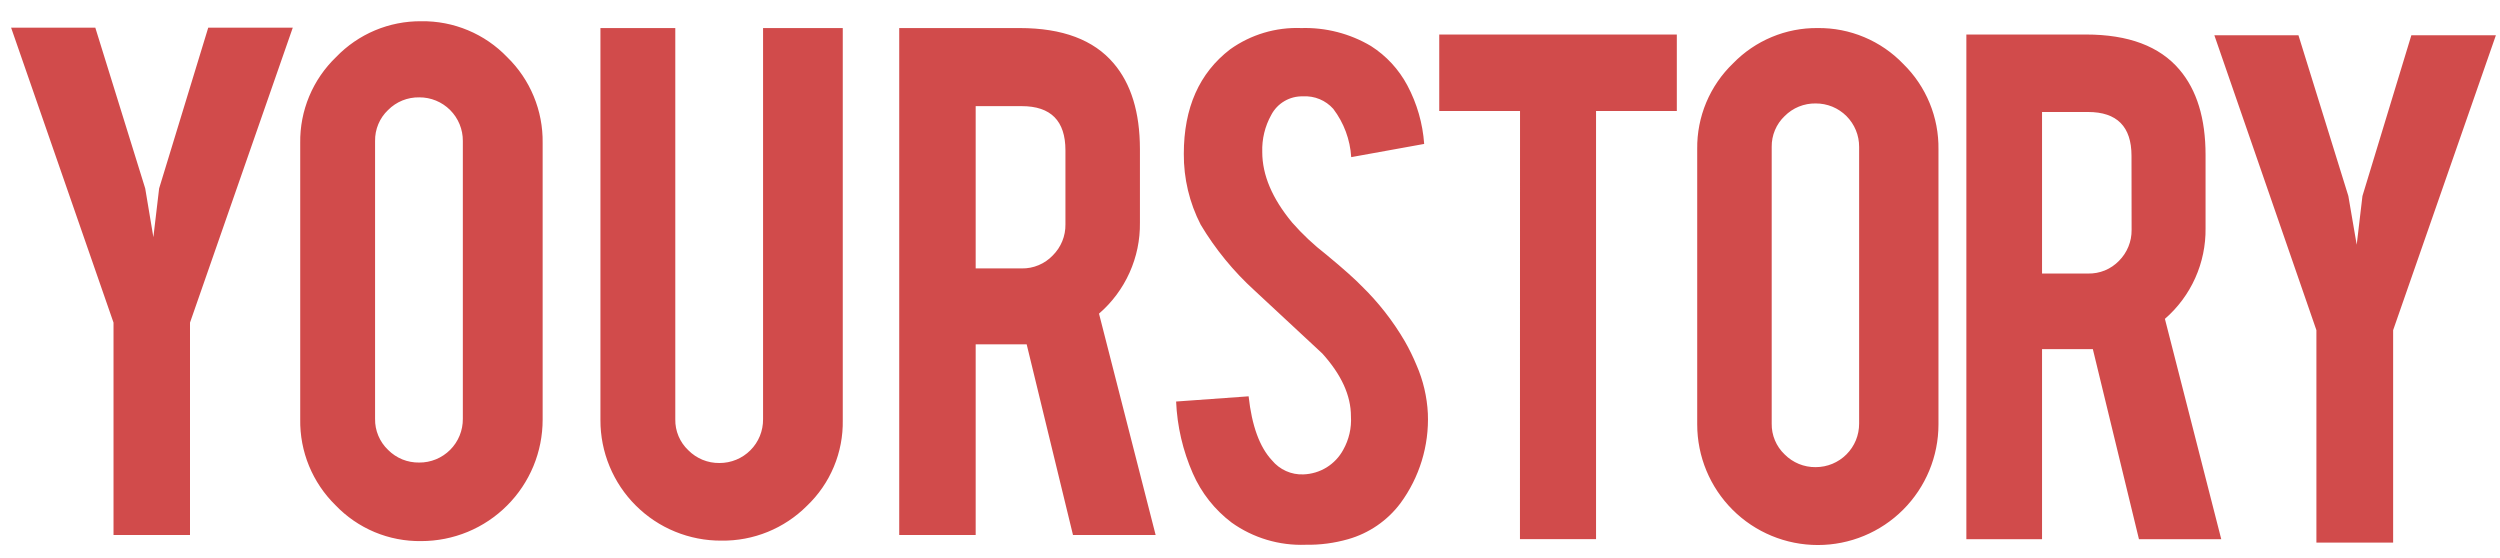 <svg width="103" height="23" viewBox="0 0 103 23" fill="none" xmlns="http://www.w3.org/2000/svg">
<path d="M95.436 13.603L91.231 1.452H94.696L96.752 8.075L97.096 10.083L97.333 8.075L99.348 1.452H102.831L98.597 13.603V22.355H95.436V13.603ZM58.828 17.038C58.882 18.363 58.483 19.668 57.696 20.736C57.159 21.451 56.401 21.971 55.541 22.215C54.974 22.377 54.388 22.454 53.799 22.444C52.708 22.486 51.633 22.165 50.744 21.531C50.045 21.003 49.494 20.304 49.143 19.501C48.733 18.566 48.499 17.563 48.456 16.543L51.443 16.328C51.576 17.541 51.894 18.417 52.405 18.965C52.561 19.155 52.759 19.306 52.984 19.407C53.208 19.508 53.453 19.555 53.699 19.545C54.037 19.534 54.367 19.435 54.655 19.258C54.943 19.08 55.179 18.83 55.341 18.532C55.577 18.112 55.688 17.634 55.659 17.153C55.659 16.291 55.263 15.433 54.479 14.564L51.687 11.968C50.819 11.178 50.072 10.265 49.469 9.258C49.004 8.355 48.766 7.352 48.773 6.337C48.773 4.44 49.41 3.009 50.682 2.032C51.535 1.423 52.566 1.115 53.614 1.156C54.621 1.126 55.616 1.382 56.483 1.896C57.116 2.299 57.633 2.86 57.985 3.523C58.381 4.268 58.617 5.088 58.676 5.93L55.67 6.474C55.626 5.752 55.368 5.059 54.93 4.484C54.775 4.31 54.582 4.173 54.366 4.084C54.151 3.995 53.917 3.956 53.684 3.97C53.416 3.962 53.151 4.029 52.92 4.165C52.688 4.3 52.499 4.498 52.375 4.736C52.115 5.202 51.988 5.73 52.005 6.263C52.005 7.213 52.416 8.178 53.233 9.165C53.659 9.651 54.131 10.094 54.642 10.489C55.382 11.099 55.851 11.528 56.084 11.769C56.783 12.447 57.386 13.217 57.877 14.058C58.058 14.374 58.218 14.701 58.358 15.038C58.635 15.67 58.794 16.348 58.828 17.038ZM62.625 4.573H59.297V1.422H69.085V4.573H65.757V22.211H62.622L62.625 4.573ZM74.887 1.156C75.545 1.148 76.198 1.275 76.805 1.53C77.411 1.784 77.96 2.16 78.415 2.635C78.883 3.093 79.252 3.641 79.501 4.246C79.751 4.852 79.874 5.501 79.865 6.155V17.485C79.865 18.804 79.341 20.068 78.409 21C77.477 21.932 76.213 22.455 74.895 22.455C73.577 22.455 72.312 21.932 71.38 21C70.448 20.068 69.925 18.804 69.925 17.485V6.137C69.917 5.479 70.044 4.827 70.298 4.22C70.553 3.613 70.929 3.065 71.404 2.609C71.856 2.144 72.397 1.775 72.996 1.525C73.595 1.275 74.239 1.149 74.887 1.156ZM76.596 6.052C76.597 5.817 76.552 5.583 76.462 5.365C76.373 5.148 76.241 4.95 76.075 4.783C75.908 4.617 75.71 4.485 75.493 4.395C75.275 4.306 75.041 4.261 74.806 4.262C74.569 4.258 74.333 4.303 74.113 4.392C73.893 4.482 73.694 4.615 73.526 4.784C73.355 4.947 73.219 5.144 73.128 5.362C73.036 5.58 72.991 5.815 72.994 6.052V17.452C72.99 17.689 73.035 17.924 73.127 18.142C73.218 18.361 73.355 18.558 73.526 18.721C73.693 18.89 73.893 19.023 74.113 19.114C74.332 19.204 74.568 19.249 74.806 19.246C75.041 19.246 75.275 19.2 75.492 19.11C75.71 19.02 75.907 18.888 76.074 18.721C76.24 18.555 76.372 18.357 76.462 18.139C76.551 17.921 76.597 17.688 76.596 17.452V6.052ZM85.94 1.422C87.69 1.422 88.975 1.904 89.793 2.868C90.51 3.709 90.869 4.881 90.869 6.385V9.402C90.878 10.109 90.733 10.809 90.444 11.454C90.155 12.1 89.728 12.674 89.194 13.137L91.516 22.215H88.125L86.225 14.383H84.132V22.215H81.014V1.422H85.94ZM87.818 6.422C87.818 5.216 87.221 4.614 86.025 4.614H84.132V11.27H86.025C86.262 11.275 86.498 11.232 86.718 11.143C86.937 11.053 87.136 10.918 87.301 10.748C87.468 10.581 87.601 10.382 87.69 10.163C87.78 9.944 87.825 9.709 87.822 9.472L87.818 6.422ZM4.677 13.292L0.458 1.141H3.927L5.983 7.764L6.319 9.772L6.556 7.764L8.579 1.141H12.062L7.828 13.292V22.041H4.677V13.292ZM17.353 0.875C18.014 0.865 18.669 0.991 19.279 1.246C19.888 1.5 20.439 1.877 20.896 2.354C21.367 2.812 21.739 3.362 21.99 3.969C22.241 4.576 22.366 5.229 22.357 5.886V17.29C22.357 17.947 22.228 18.598 21.977 19.205C21.725 19.812 21.357 20.364 20.892 20.828C20.428 21.293 19.876 21.662 19.269 21.913C18.661 22.164 18.011 22.293 17.353 22.293C16.695 22.302 16.041 22.176 15.433 21.922C14.826 21.667 14.277 21.29 13.822 20.814C13.353 20.354 12.982 19.803 12.732 19.195C12.482 18.588 12.359 17.935 12.369 17.278V5.889C12.359 5.229 12.486 4.575 12.74 3.966C12.995 3.357 13.372 2.807 13.848 2.35C14.301 1.879 14.846 1.505 15.449 1.251C16.051 0.998 16.7 0.87 17.353 0.875ZM19.069 5.808C19.071 5.572 19.025 5.337 18.935 5.118C18.846 4.9 18.713 4.701 18.546 4.534C18.379 4.367 18.18 4.234 17.962 4.145C17.743 4.055 17.509 4.009 17.272 4.011C17.034 4.007 16.798 4.051 16.577 4.14C16.357 4.23 16.157 4.363 15.989 4.532C15.816 4.696 15.679 4.894 15.587 5.114C15.495 5.333 15.449 5.57 15.453 5.808V17.256C15.449 17.495 15.494 17.732 15.587 17.952C15.679 18.172 15.816 18.371 15.989 18.536C16.157 18.705 16.357 18.838 16.577 18.928C16.798 19.017 17.034 19.061 17.272 19.057C17.509 19.059 17.744 19.013 17.962 18.923C18.181 18.833 18.38 18.7 18.547 18.533C18.715 18.365 18.847 18.166 18.936 17.947C19.026 17.728 19.071 17.493 19.069 17.256V5.808ZM29.723 22.274C29.068 22.278 28.42 22.152 27.815 21.904C27.209 21.657 26.659 21.291 26.196 20.829C25.732 20.368 25.365 19.819 25.115 19.215C24.864 18.61 24.736 17.962 24.738 17.308V1.156H27.822V17.275C27.817 17.513 27.863 17.75 27.955 17.969C28.048 18.189 28.185 18.387 28.358 18.55C28.526 18.72 28.726 18.853 28.946 18.944C29.167 19.034 29.403 19.079 29.641 19.076C29.878 19.077 30.113 19.031 30.331 18.941C30.55 18.851 30.749 18.719 30.916 18.551C31.084 18.384 31.216 18.184 31.306 17.965C31.395 17.746 31.44 17.512 31.438 17.275V1.156H34.722V17.308C34.734 17.968 34.609 18.623 34.354 19.231C34.1 19.84 33.721 20.389 33.243 20.843C32.782 21.305 32.232 21.669 31.628 21.915C31.023 22.161 30.375 22.283 29.723 22.274ZM42.014 1.156C43.772 1.156 45.061 1.641 45.882 2.609C46.602 3.452 46.963 4.63 46.965 6.141V9.173C46.975 9.883 46.828 10.587 46.537 11.234C46.246 11.882 45.817 12.458 45.279 12.922L47.612 22.041H44.207L42.299 14.187H40.198V22.041H37.048V1.156H42.014ZM43.896 6.192C43.896 4.98 43.296 4.373 42.095 4.373H40.198V11.059H42.095C42.334 11.063 42.571 11.018 42.791 10.925C43.012 10.833 43.21 10.696 43.375 10.523C43.543 10.355 43.677 10.156 43.766 9.936C43.856 9.716 43.9 9.481 43.896 9.243V6.192Z" fill="#D14B4B"/>
</svg>
